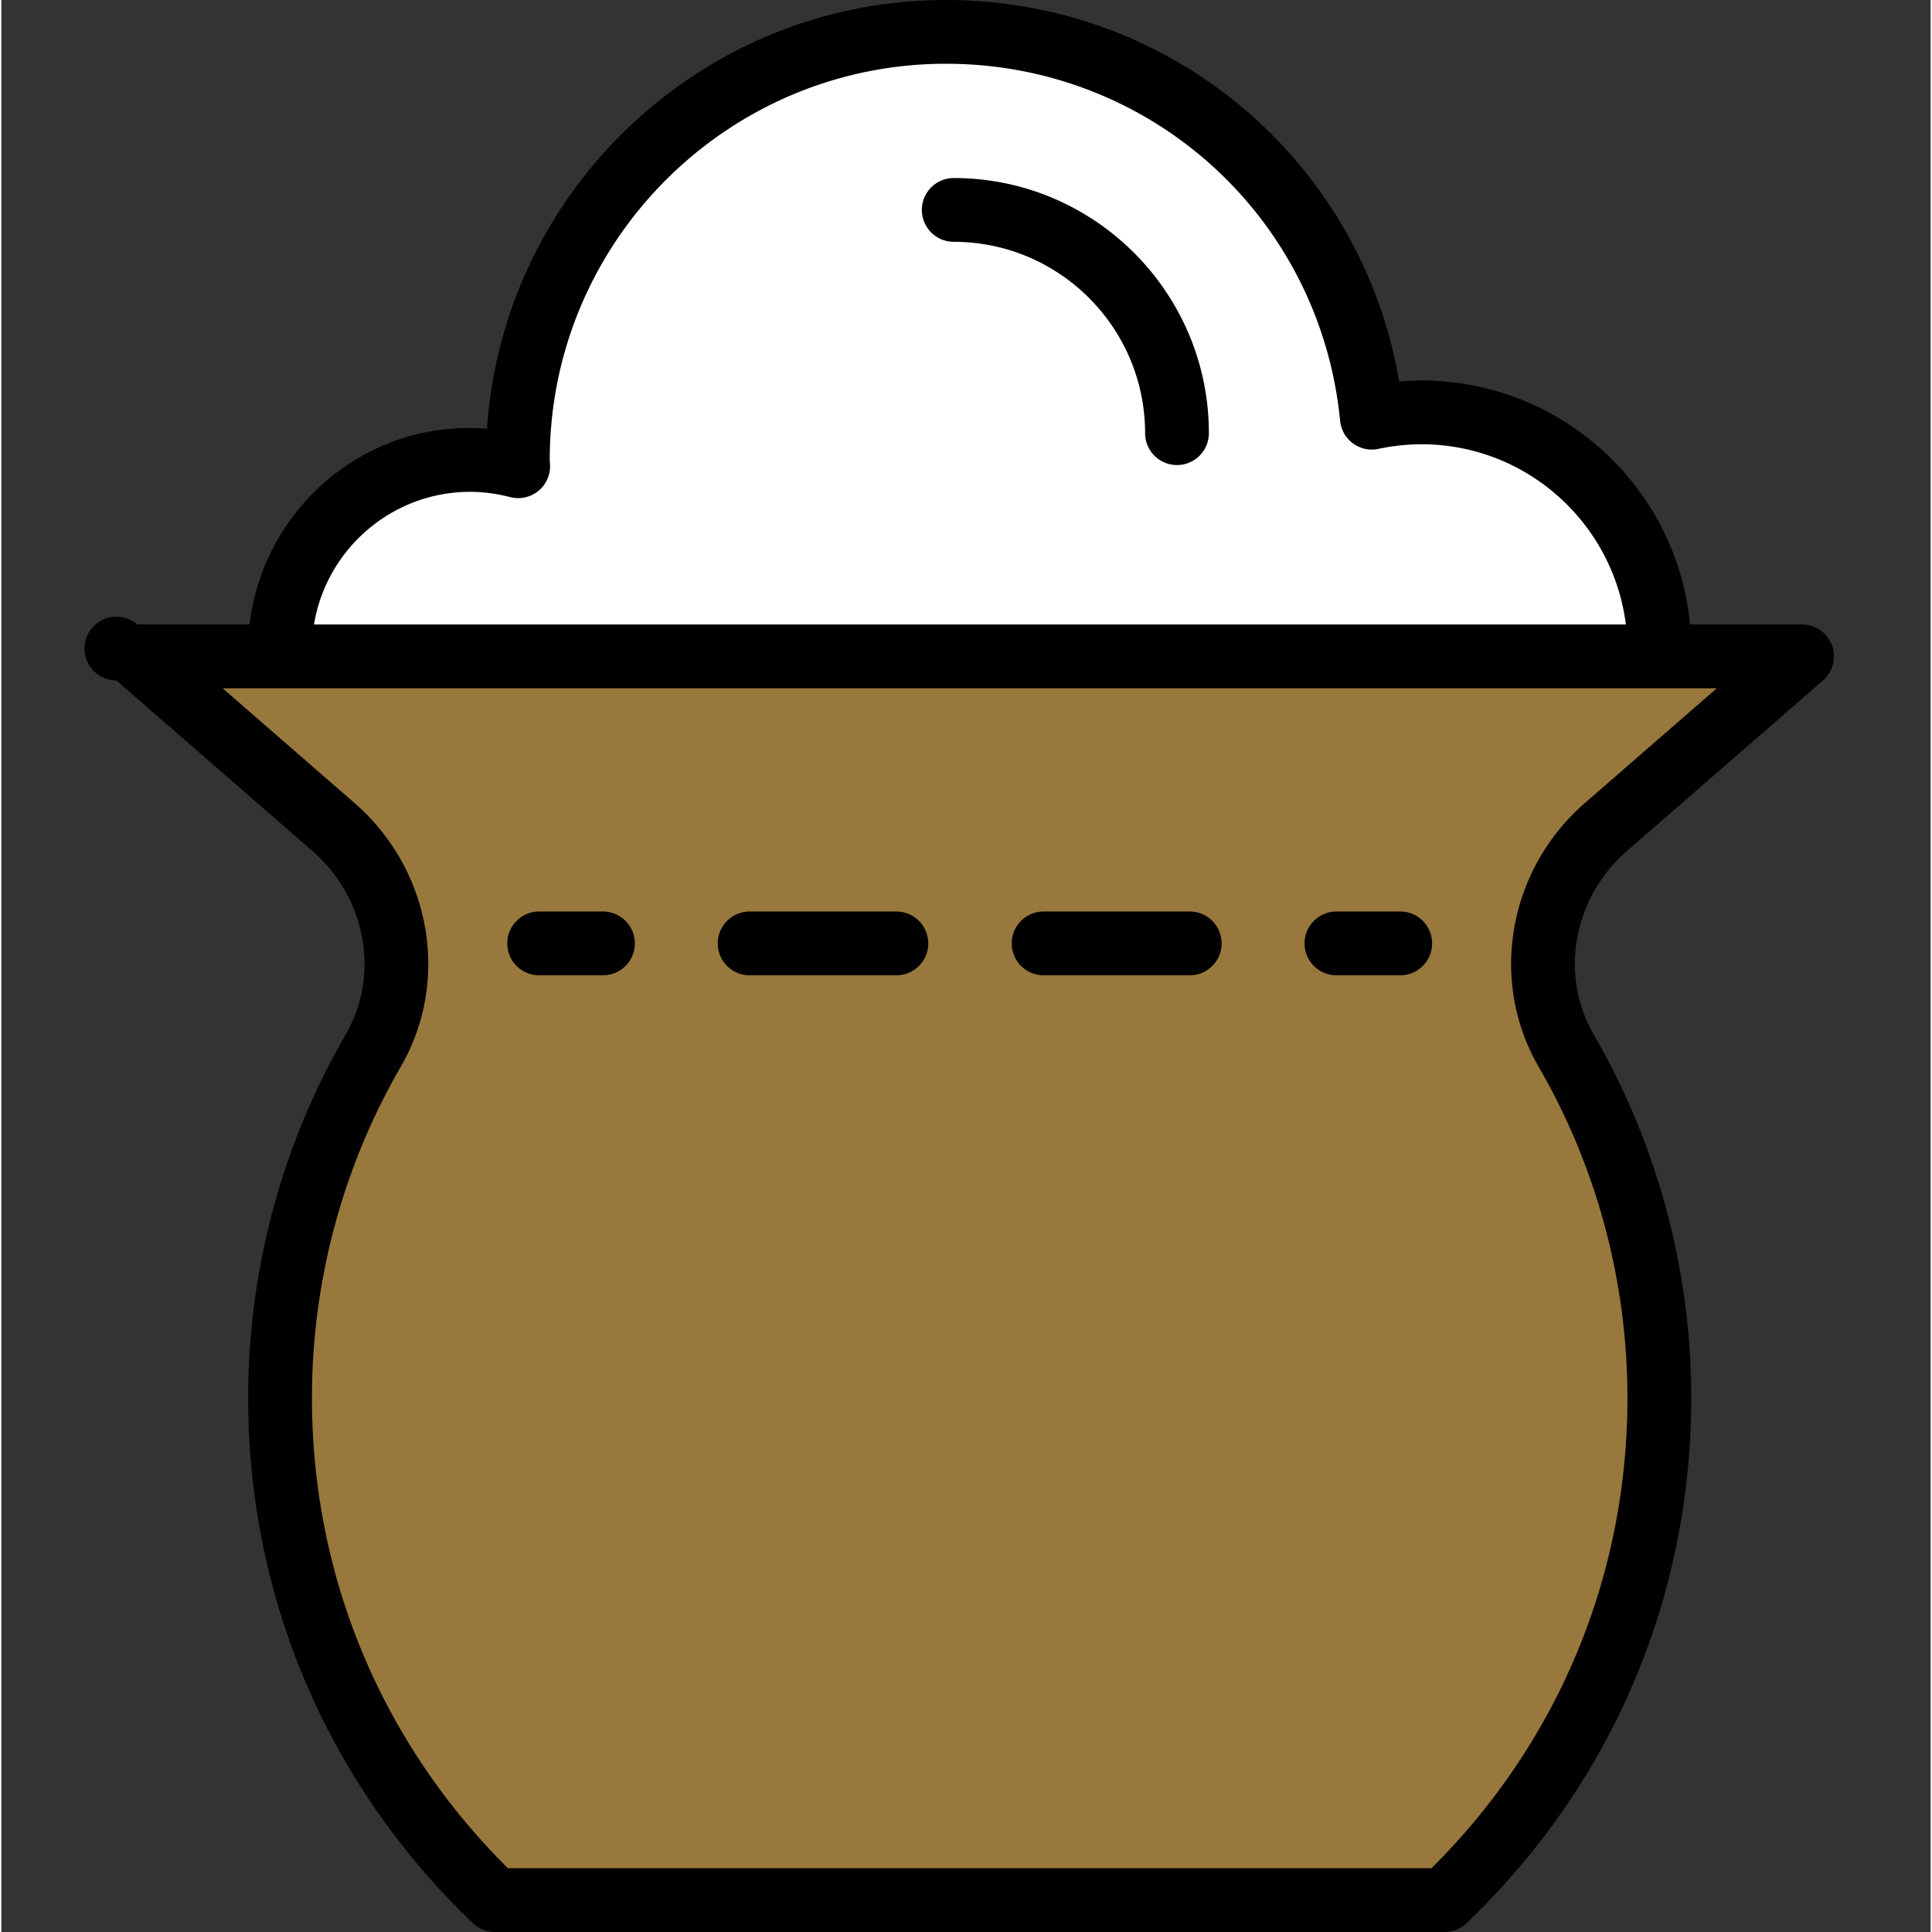 <svg height="413pt" viewBox="-22 0 413 413.578" width="413pt" xmlns="http://www.w3.org/2000/svg"><rect x="-22" y="0" width="413" height="413.578" fill="#333333" stroke="none"/><path d="M282.016 88.277c-3.653 0-7.207.403-10.637 1.133-4.547-46.36-43.625-82.582-91.18-82.582-50.605 0-91.633 41.024-91.633 91.633 0 .457.063.894.07 1.352-3.28-.852-6.702-1.352-10.25-1.352-22.491 0-40.726 18.23-40.726 40.723 0 22.492 18.235 50.91 40.727 50.91h203.629c28.113 0 50.906-22.793 50.906-50.91 0-28.114-22.793-50.907-50.906-50.907zm0 0" fill="#fff"/><path d="M282.016 196.918H78.383c-26.34 0-47.551-31.586-47.551-57.734 0-27.407 23.379-49.684 51.133-47.403C85.415 40.594 128.156 0 180.203 0c48.48 0 89.004 34.633 97.02 81.652 1.601-.132 3.199-.199 4.793-.199 31.836 0 57.738 25.902 57.738 57.734s-25.902 57.731-57.738 57.731zM78.383 105.285c-18.692 0-33.899 15.207-33.899 33.899 0 19.433 15.961 44.078 33.899 44.078h203.629c24.308 0 44.086-19.774 44.086-44.078 0-24.305-19.778-44.079-44.086-44.079-3.059 0-6.157.332-9.207.977-1.899.434-3.883-.012-5.457-1.16a6.808 6.808 0 0 1-2.762-4.848c-4.274-43.57-40.55-76.426-84.383-76.426-46.766 0-84.808 38.047-84.808 84.809.011.125.066 1.125.066 1.25a6.812 6.812 0 0 1-2.61 5.469c-1.68 1.32-3.87 1.758-5.937 1.238-2.89-.75-5.762-1.129-8.531-1.129zm0 0"/><path d="M363.469 140.512H7.117l42 36.535c13.723 11.937 17.617 32.105 8.485 47.875-12.657 21.84-19.942 47.2-19.942 74.308 0 42.356 17.727 80.47 46.008 107.52h203.25c28.281-27.05 46.004-65.164 46.004-107.52 0-27.109-7.285-52.468-19.942-74.308-9.132-15.766-5.234-35.938 8.489-47.875zm0 0" fill="#99783d"/><path d="M286.914 413.578H83.668c-1.758 0-3.45-.68-4.723-1.89-31.023-29.676-48.11-69.614-48.11-112.458 0-27.296 7.212-54.18 20.86-77.734 7.399-12.77 4.43-29.305-7.062-39.297L2.637 145.664a6.83 6.83 0 1 1 4.48-11.98H363.47a6.828 6.828 0 0 1 6.39 4.433 6.836 6.836 0 0 1-1.91 7.547l-42 36.535c-11.492 9.992-14.46 26.528-7.062 39.297 13.648 23.555 20.86 50.438 20.86 77.734 0 42.844-17.087 82.782-48.11 112.457a6.866 6.866 0 0 1-4.723 1.891zM86.445 399.926h197.692c27.082-26.867 41.957-62.52 41.957-100.696 0-24.898-6.578-49.41-19.02-70.89-10.672-18.422-6.504-42.16 9.914-56.45l28.23-24.55H25.364l28.23 24.55c16.419 14.29 20.587 38.028 9.915 56.45-12.442 21.48-19.02 45.992-19.02 70.89 0 38.176 14.875 73.829 41.957 100.696zm0 0"/><path d="M106.785 208.777H93.133c-3.774 0-6.828-3.05-6.828-6.824s3.054-6.828 6.828-6.828h13.652c3.77 0 6.824 3.055 6.824 6.828s-3.054 6.824-6.824 6.824zm0 0M232.395 208.777h-31.399a6.827 6.827 0 0 1 0-13.652h31.399c3.77 0 6.828 3.055 6.828 6.828s-3.059 6.824-6.828 6.824zm-62.805 0h-31.403c-3.769 0-6.824-3.05-6.824-6.824s3.055-6.828 6.825-6.828h31.402c3.773 0 6.828 3.055 6.828 6.828s-3.055 6.824-6.828 6.824zm0 0M277.453 208.777h-13.656c-3.77 0-6.824-3.05-6.824-6.824s3.054-6.828 6.824-6.828h13.656c3.77 0 6.824 3.055 6.824 6.828s-3.054 6.824-6.824 6.824zm0 0M229.664 99.55a6.82 6.82 0 0 1-6.824-6.823c0-22.586-18.375-40.961-40.961-40.961-3.77 0-6.828-3.055-6.828-6.828s3.058-6.825 6.828-6.825c30.113 0 54.613 24.496 54.613 54.614a6.824 6.824 0 0 1-6.828 6.824zm0 0"/></svg>
